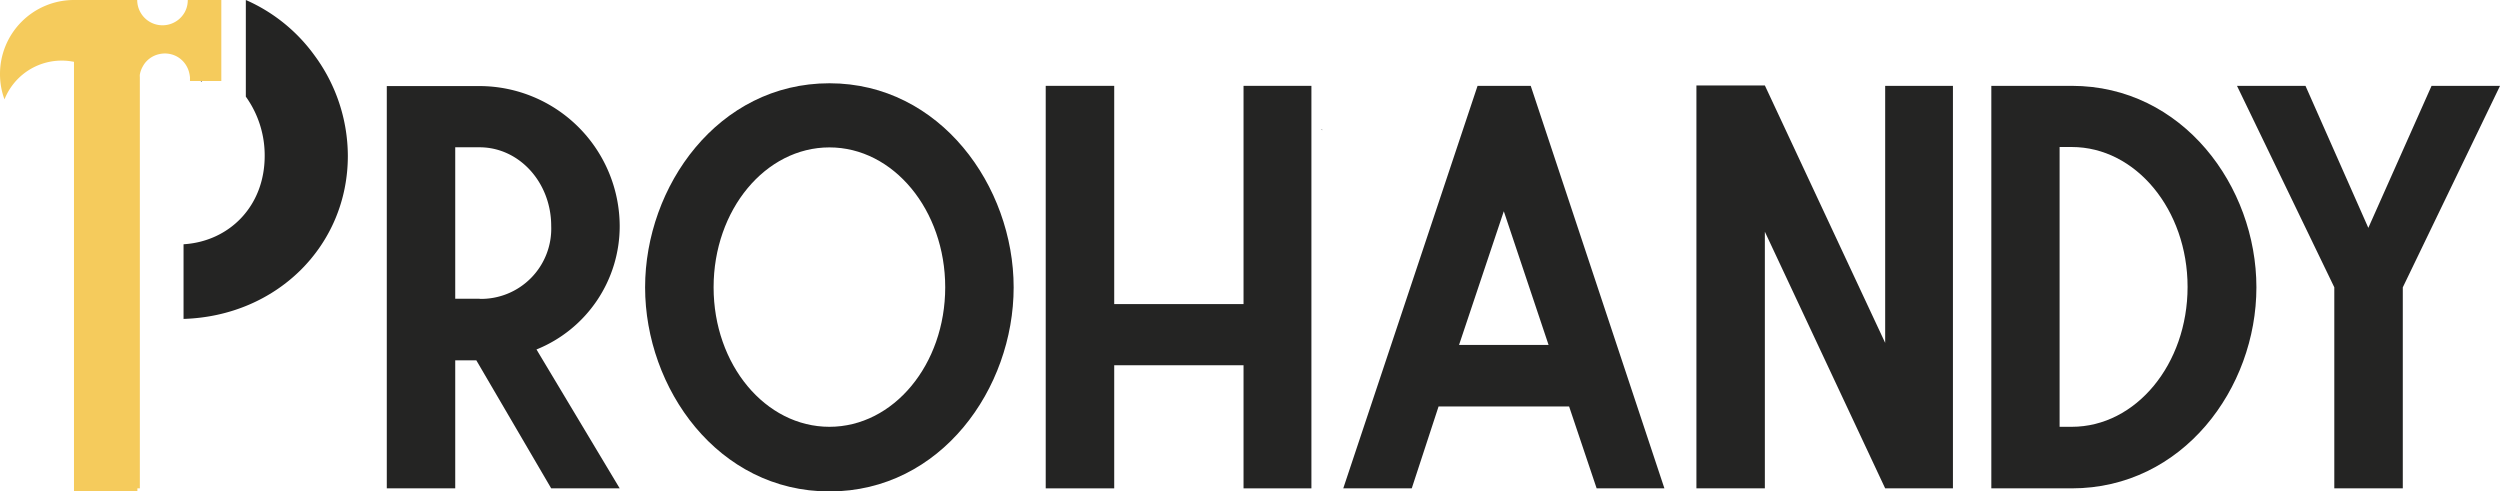 <svg id="Layer_3" data-name="Layer 3" xmlns="http://www.w3.org/2000/svg" viewBox="0 0 446.75 87.83"><defs><style>.cls-1{fill:#242423;}.cls-2{fill:#f5cb5c;}.cls-3{opacity:0.58;}</style></defs><title>prohandy logo</title><path class="cls-1" d="M62.94,28.58c0,16.05-12.67,28.63-29.36,29.14V44.38c8.1-.49,14.5-6.73,14.5-15.8A18,18,0,0,0,44.71,18V.73A30,30,0,0,1,57,10.66,30.34,30.34,0,0,1,62.94,28.58Z" transform="translate(-0.78 -0.73)"/><path class="cls-2" d="M32.5,10.89a4.5,4.5,0,0,0-3.25-.49A4.4,4.4,0,0,0,27,11.64a4,4,0,0,0-.68.92,4.47,4.47,0,0,0-.55,1.49,2.38,2.38,0,0,0,0,.46V88h-.44v.52H14V11.78a2,2,0,0,0-.34-.06,10.08,10.08,0,0,0-1.84-.16,10.89,10.89,0,0,0-2.06.19,11,11,0,0,0-8.18,6.74A13,13,0,0,1,.78,14,13.22,13.22,0,0,1,14,.73h11.3a4.53,4.53,0,0,0,2.25,3.91A4.54,4.54,0,0,0,33.74,3,4.39,4.39,0,0,0,34.33.91a.55.55,0,0,0,0-.18h6V15.2h-5.6c0-.22,0-.44,0-.64a5.83,5.83,0,0,0-.21-1.09A4.51,4.51,0,0,0,32.5,10.89Z" transform="translate(-0.78 -0.73)"/><path class="cls-1" d="M36.88,15.2v.12l-.28-.12Z" transform="translate(-0.78 -0.73)"/><path class="cls-1" d="M111.52,41.11a25.1,25.1,0,0,0-25-25H69.9V88H82.13V65.12H85.9L99.28,88h12.24L96.65,63.18A23.76,23.76,0,0,0,111.52,41.11Zm-25,13H82.13V27.05h4.34c7.1,0,12.81,6.29,12.81,14.06A12.55,12.55,0,0,1,86.47,54.14Z" transform="translate(-0.78 -0.73)"/><path class="cls-1" d="M149,15.61c-19.91,0-32.94,18.42-32.94,36.47s13,36.47,32.94,36.47,32.92-18.4,32.92-36.47S168.8,15.61,149,15.61ZM149,77c-11.44,0-20.7-11.09-20.7-24.93s9.26-25,20.7-25,20.69,11.2,20.69,25S160.45,77,149,77Z" transform="translate(-0.78 -0.73)"/><path class="cls-1" d="M223,16.07v39H199.89v-39H187.65V88h12.24V66H223V88h12.13V16.07Z" transform="translate(-0.78 -0.73)"/><path class="cls-1" d="M274.32,16.07h-9.5L240.82,88h12.24l4.79-14.63h23.33L286.1,88h12.11Zm-12.81,46.3,8-23.89,8,23.89Z" transform="translate(-0.78 -0.73)"/><path class="cls-1" d="M337.66,16.07V62l-21.5-46H303.93V88h12.23V42.14L337.66,88h12.11V16.07Z" transform="translate(-0.78 -0.73)"/><path class="cls-1" d="M371,16.07H356.63V88H371C390.82,88,404,70.15,404,52.08S390.82,16.07,371,16.07ZM371,77h-2.17v-50H371c11.44,0,20.7,11.2,20.7,25S382.48,77,371,77Z" transform="translate(-0.78 -0.73)"/><path class="cls-1" d="M435.3,16.07,424,41.45,412.77,16.07H400.53l17.39,36V88h12.24V52.08l17.37-36Z" transform="translate(-0.78 -0.73)"/><path class="cls-3" d="M237.07,23.88V24l-.28-.13Z" transform="translate(-0.78 -0.73)"/></svg>